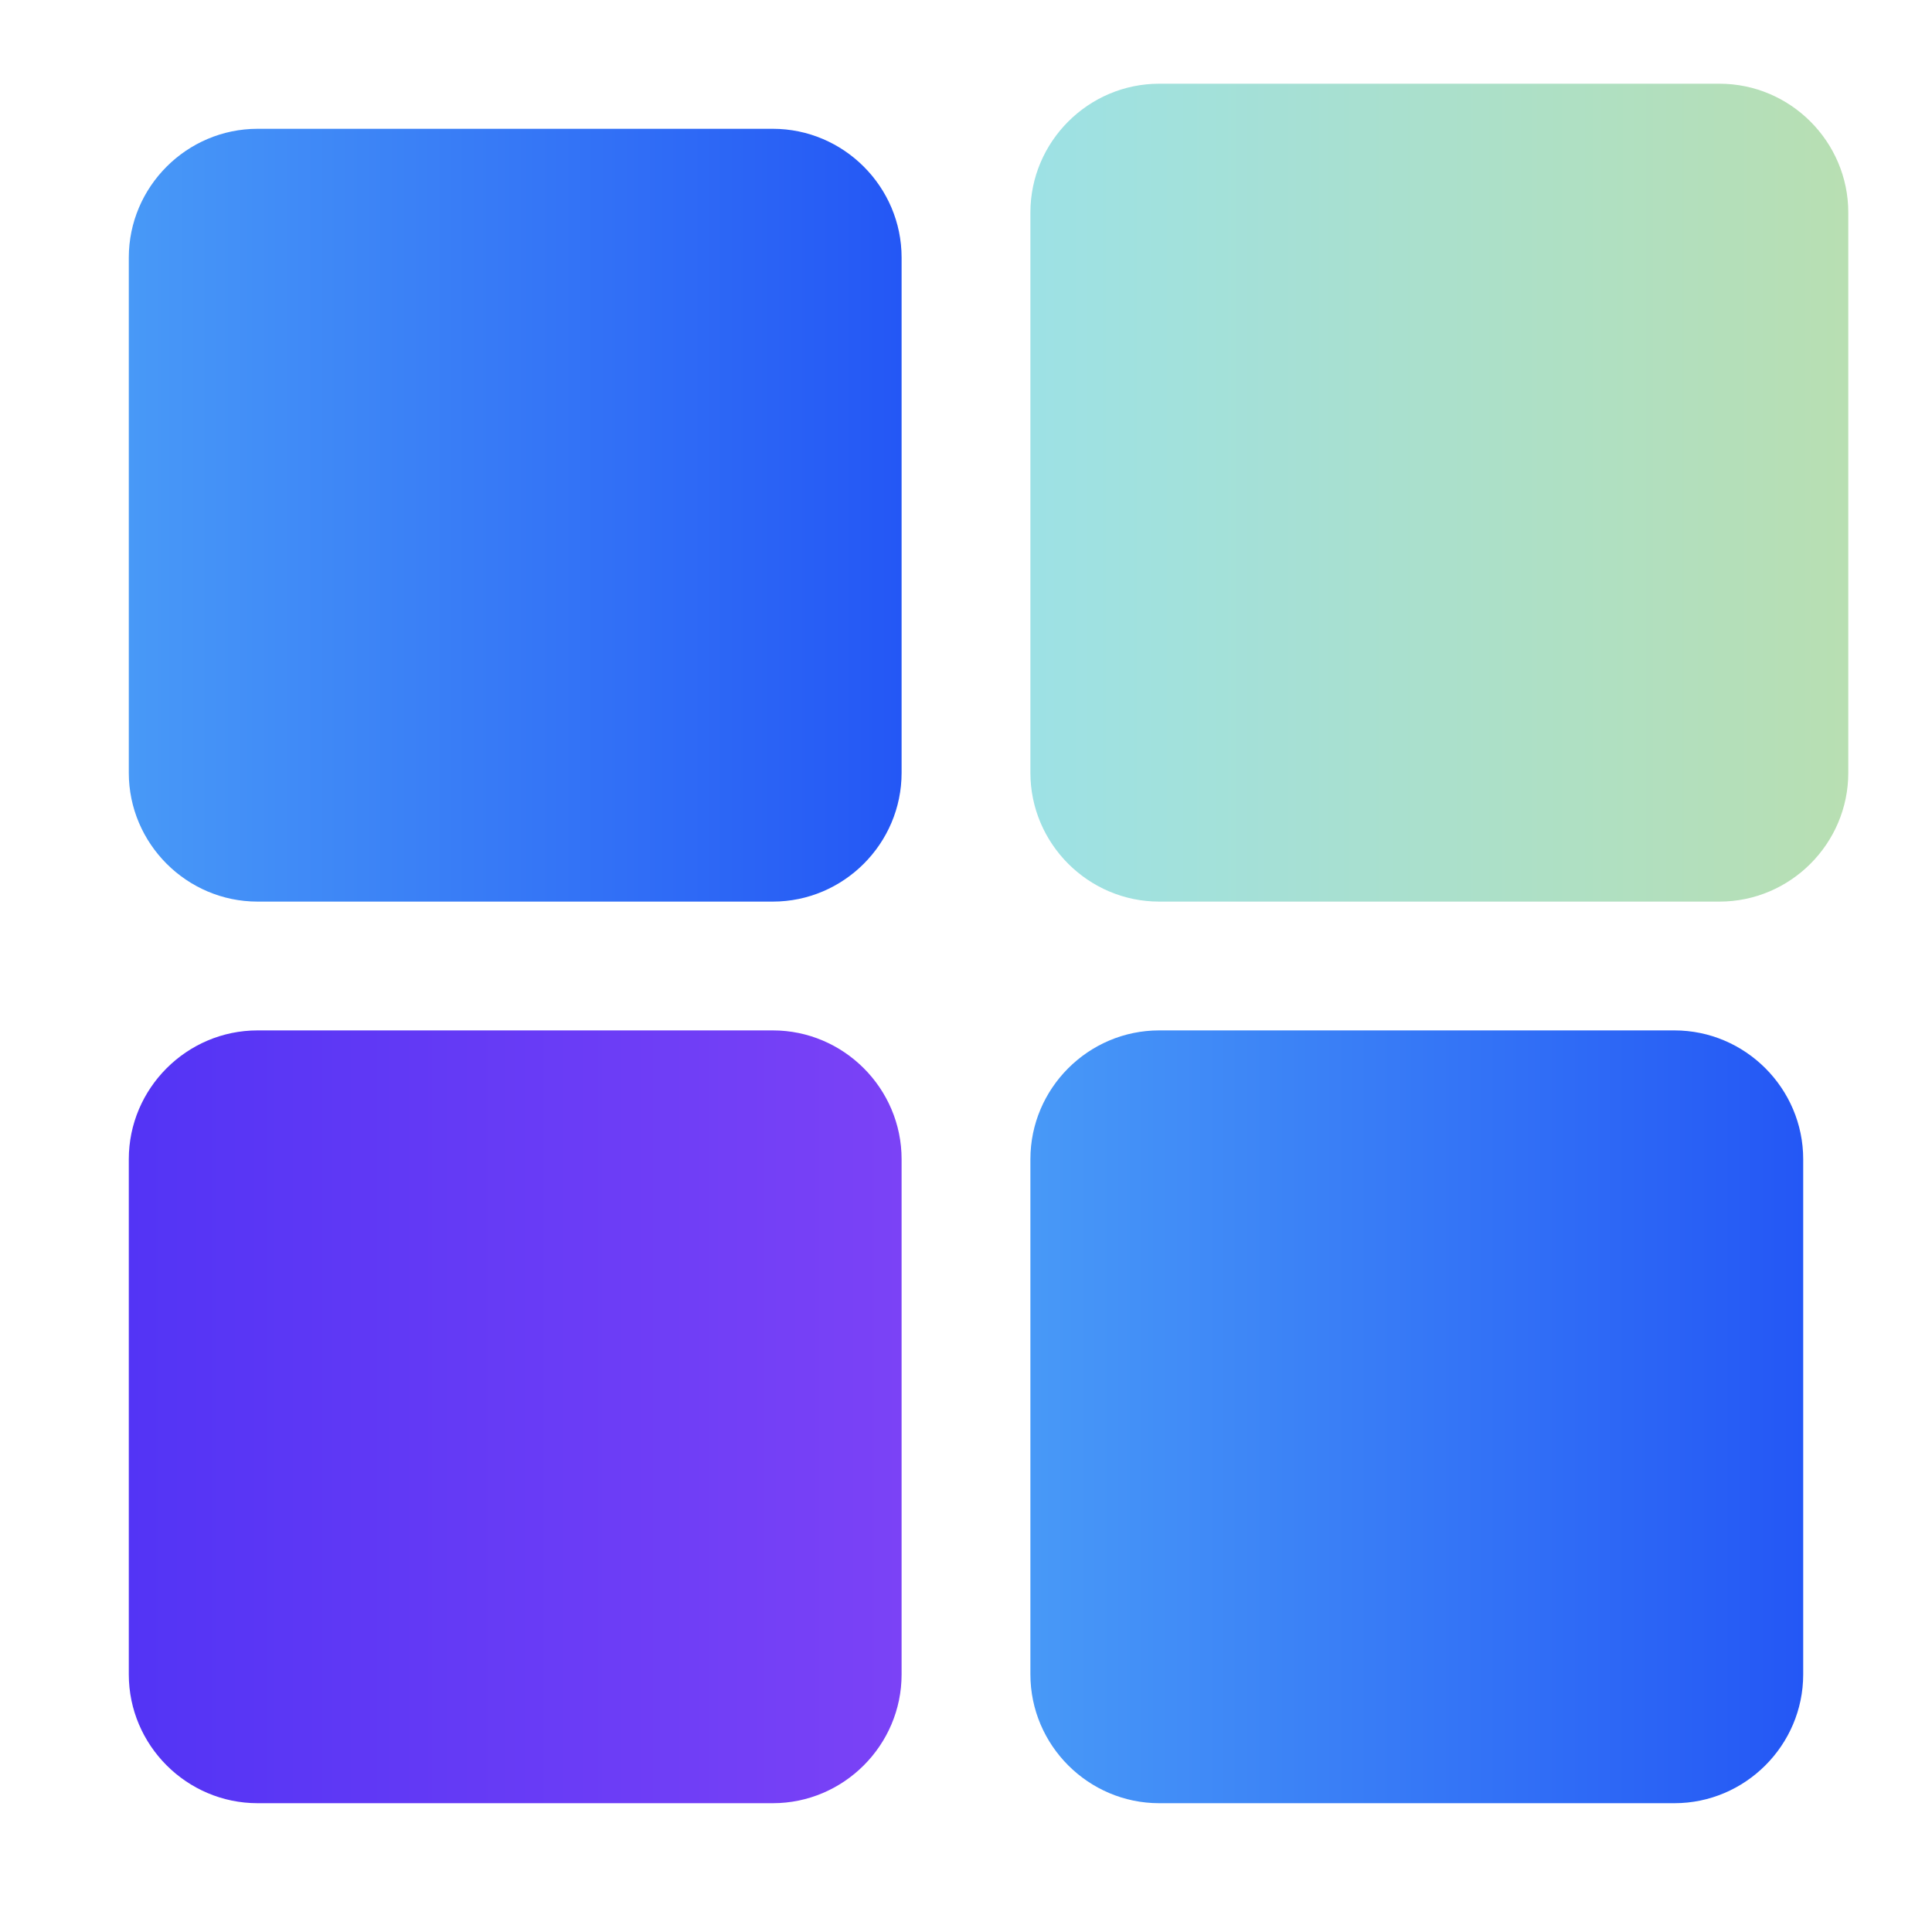 <?xml version="1.0" encoding="utf-8"?>
<!-- Generator: Adobe Illustrator 23.0.1, SVG Export Plug-In . SVG Version: 6.00 Build 0)  -->
<svg version="1.1" id="图层_1" xmlns="http://www.w3.org/2000/svg" xmlns:xlink="http://www.w3.org/1999/xlink" x="0px" y="0px"
	 viewBox="0 0 30 30" style="enable-background:new 0 0 30 30;" xml:space="preserve">
<style type="text/css">
	.st0{fill-rule:evenodd;clip-rule:evenodd;fill:#FFFFFF;filter:url(#Adobe_OpacityMaskFilter);}
	.st1{mask:url(#mask1_1_);}
	.st2{fill:url(#SVGID_1_);}
	.st3{fill:url(#SVGID_2_);}
	.st4{fill:url(#SVGID_3_);}
	.st5{fill:url(#SVGID_4_);}
</style>
<defs>
	<filter id="Adobe_OpacityMaskFilter" filterUnits="userSpaceOnUse">
		<feColorMatrix  type="matrix" values="1 0 0 0 0  0 1 0 0 0  0 0 1 0 0  0 0 0 1 0"/>
	</filter>
</defs>
<mask maskUnits="userSpaceOnUse" id="mask1_1_">
	<path class="st0" d="M24.8,3.7C28,6.4,30,10.5,30,15c0,4.5-2,8.6-5.2,11.3c0,0-11.3-11.3-11.3-11.3L24.8,3.7z"/>
</mask>
<g class="st1">
</g>
<linearGradient id="SVGID_1_" gradientUnits="userSpaceOnUse" x1="2" y1="8" x2="14" y2="8">
	<stop  offset="0" style="stop-color:#4899F7"/>
	<stop  offset="1" style="stop-color:#2457F5"/>
</linearGradient>
<path class="st2" d="M12,14H4c-1.1,0-2-0.9-2-2V4c0-1.1,0.9-2,2-2h8c1.1,0,2,0.9,2,2v8C14,13.1,13.1,14,12,14z"/>
<linearGradient id="SVGID_2_" gradientUnits="userSpaceOnUse" x1="2" y1="22" x2="14" y2="22">
	<stop  offset="0" style="stop-color:#5334F5"/>
	<stop  offset="1" style="stop-color:#7B42F6"/>
</linearGradient>
<path class="st3" d="M12,28H4c-1.1,0-2-0.9-2-2v-8c0-1.1,0.9-2,2-2h8c1.1,0,2,0.9,2,2v8C14,27.1,13.1,28,12,28z"/>
<linearGradient id="SVGID_3_" gradientUnits="userSpaceOnUse" x1="16" y1="22" x2="28" y2="22">
	<stop  offset="0" style="stop-color:#4899F7"/>
	<stop  offset="1" style="stop-color:#2457F5"/>
</linearGradient>
<path class="st4" d="M26,28h-8c-1.1,0-2-0.9-2-2v-8c0-1.1,0.9-2,2-2h8c1.1,0,2,0.9,2,2v8C28,27.1,27.1,28,26,28z"/>
<linearGradient id="SVGID_4_" gradientUnits="userSpaceOnUse" x1="16" y1="7.631" x2="28.737" y2="7.631">
	<stop  offset="0" style="stop-color:#9DE1E5"/>
	<stop  offset="1" style="stop-color:#B8DFB2"/>
</linearGradient>
<path class="st5" d="M26.7,14H18c-1.1,0-2-0.9-2-2V3.3c0-1.1,0.9-2,2-2h8.7c1.1,0,2,0.9,2,2V12C28.7,13.1,27.8,14,26.7,14z"/>
</svg>
